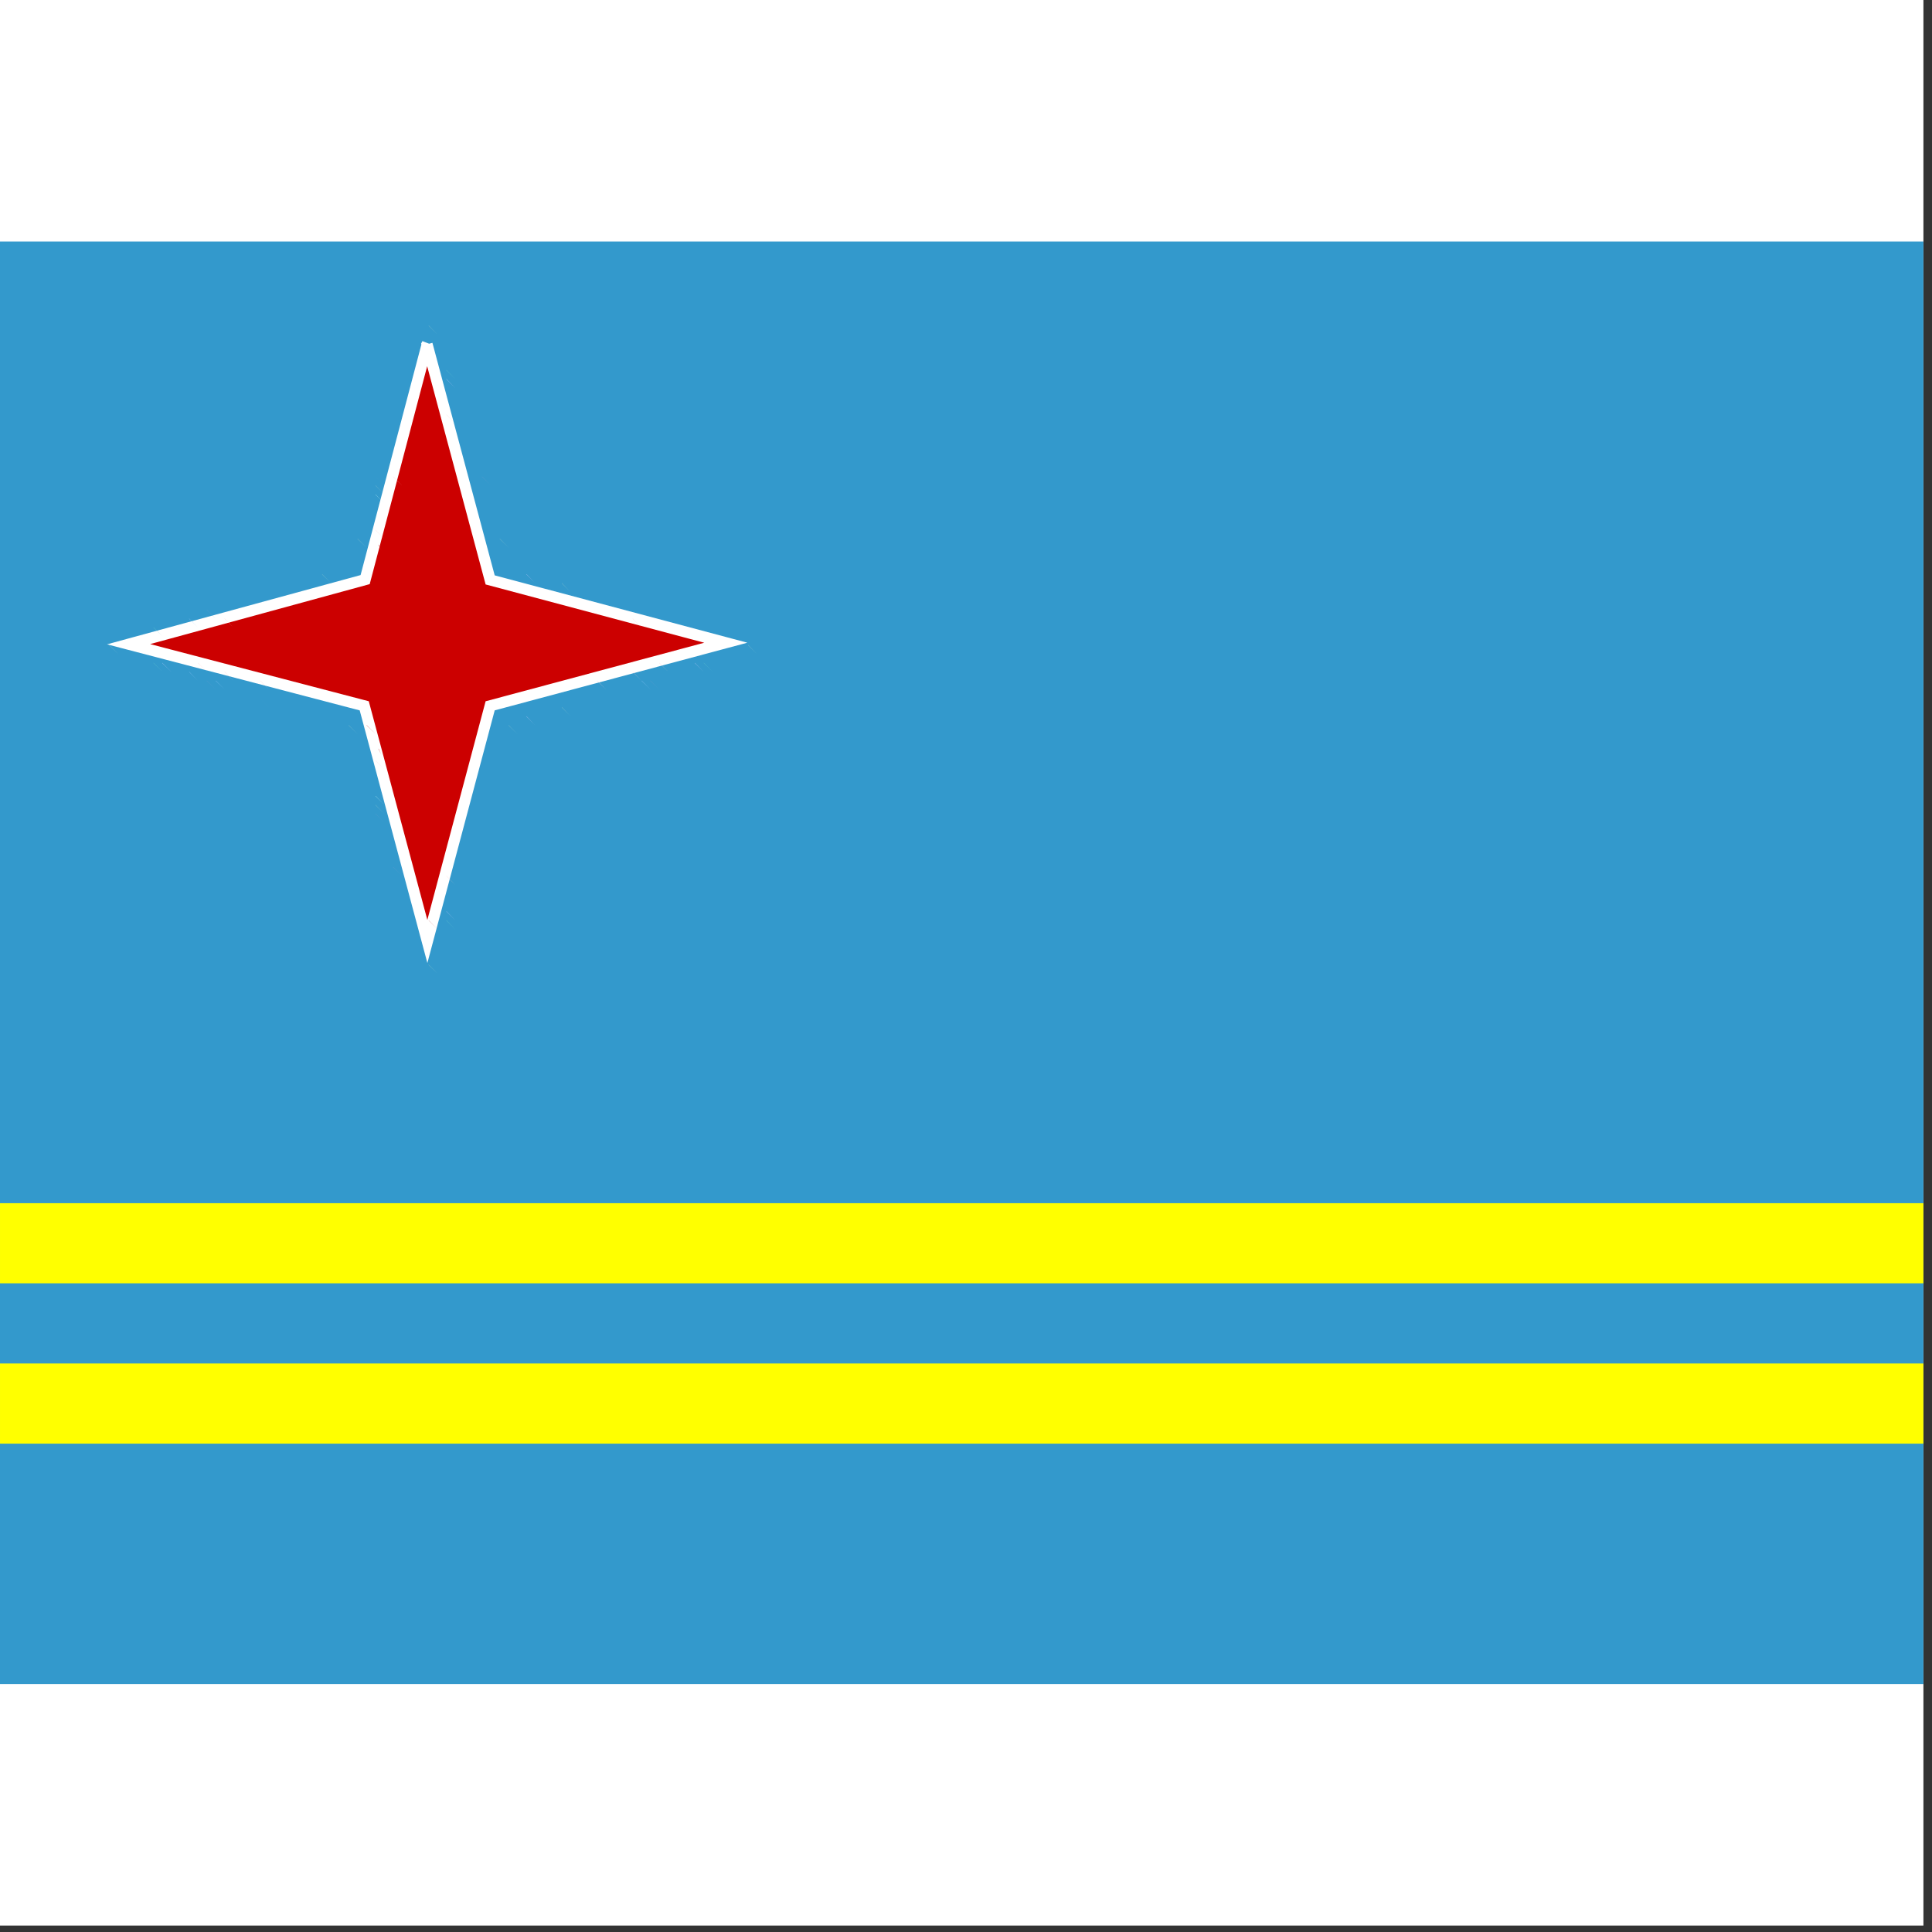 <svg width="75" height="75" viewBox="0 0 75 75" fill="none" xmlns="http://www.w3.org/2000/svg">
<rect x="0" y="0" width="75" height="75" fill="#333333" stroke="none"/>
<rect width="74.667" height="74.75" fill="white"/>
<g clip-path="url(#clip0_1_8290)">
<path d="M0 9.375V65.374H83.999V9.375H0Z" fill="#3399CC"/>
<path d="M6.10352e-05 46.708V49.819H83.999V46.708H6.10352e-05ZM6.10352e-05 52.93V56.041H83.999V52.93H6.10352e-05Z" fill="#FFFF00"/>
<path d="M16.648 12.642L16.987 12.992L16.637 12.642H16.648ZM16.298 13.342L16.648 13.692L16.298 13.342ZM16.987 13.342L17.337 13.692L16.987 13.342Z" fill="#99CCCC"/>
<path d="M16.298 13.692L16.648 14.03L16.298 13.68M16.987 13.68L17.337 14.03L16.987 13.68Z" fill="#CCCCFF"/>
<path d="M15.948 14.368L16.298 14.718L15.948 14.368Z" fill="#66CCCC"/>
<path d="M16.648 14.368L16.987 14.718L16.637 14.368H16.648Z" fill="#CC6666"/>
<path d="M17.337 14.368L17.675 14.718L17.325 14.368H17.337Z" fill="#66CCCC"/>
<path d="M15.948 14.718L16.298 15.068L15.948 14.718ZM17.337 14.718L17.675 15.068L17.325 14.718H17.337Z" fill="#CCCCFF"/>
<path d="M16.298 15.057L16.648 15.407L16.298 15.057ZM16.987 15.057L17.337 15.407L16.987 15.057Z" fill="#FFCCCC"/>
<path d="M15.61 15.407L15.96 15.757L15.61 15.407Z" fill="#66CCCC"/>
<path d="M16.59 13.342L14.175 22.5L4.993 25.008L14.14 27.4L16.59 36.547L19.028 27.4L28.175 24.95L19.028 22.512L16.578 13.365L16.59 13.342Z" fill="#CC0000" stroke="white" stroke-width="0.432"/>
<path d="M17.675 15.407L18.025 15.757L17.675 15.407Z" fill="#66CCCC"/>
<path d="M15.61 15.745L15.96 16.095L15.61 15.745ZM17.675 15.745L18.025 16.095L17.675 15.745Z" fill="#99CCFF"/>
<path d="M15.948 16.095L16.298 16.445L15.948 16.095ZM17.337 16.095L17.675 16.445L17.325 16.095H17.337Z" fill="#FFCCCC"/>
<path d="M15.26 16.433L15.61 16.783L15.26 16.433Z" fill="#6699CC"/>
<path d="M16.065 16.667L16.182 16.9L16.065 16.667ZM17.442 16.667L17.558 16.9L17.442 16.667Z" fill="#CC3333"/>
<path d="M18.025 16.433L18.375 16.783L18.025 16.433Z" fill="#6699CC"/>
<path d="M15.26 16.783L15.61 17.133L15.26 16.783ZM18.025 16.783L18.375 17.133L18.025 16.783Z" fill="#99CCFF"/>
<path d="M15.61 17.122L15.96 17.472L15.61 17.122ZM17.675 17.122L18.025 17.472L17.675 17.122Z" fill="#FFCCCC"/>
<path d="M14.922 17.472L15.272 17.822L14.922 17.472ZM18.363 17.472L18.713 17.822L18.363 17.472Z" fill="#6699CC"/>
<path d="M14.922 17.81L15.272 18.16L14.922 17.81ZM18.363 17.81L18.713 18.16L18.363 17.81Z" fill="#99CCCC"/>
<path d="M14.922 18.16L15.272 18.51L14.922 18.16ZM18.363 18.16L18.713 18.51L18.363 18.16Z" fill="#CCFFFF"/>
<path d="M14.583 18.51L14.922 18.848L14.572 18.498L14.583 18.51Z" fill="#6699CC"/>
<path d="M15.26 18.51L15.61 18.848L15.26 18.498M18.025 18.498L18.375 18.848L18.025 18.498Z" fill="#FFCCCC"/>
<path d="M18.713 18.51L19.063 18.848L18.713 18.498V18.51Z" fill="#6699CC"/>
<path d="M14.583 18.848L14.922 19.198L14.572 18.848H14.583Z" fill="#99CCCC"/>
<path d="M15.377 19.082L15.493 19.315L15.377 19.082ZM18.13 19.082L18.247 19.315L18.13 19.082Z" fill="#CC3333"/>
<path d="M18.713 18.848L19.063 19.198L18.713 18.848Z" fill="#99CCCC"/>
<path d="M14.583 19.198L14.922 19.548L14.572 19.198M18.713 19.198L19.063 19.548L18.713 19.198Z" fill="#CCFFFF"/>
<path d="M14.922 19.537L15.272 19.887L14.922 19.537ZM18.363 19.537L18.713 19.887L18.363 19.537Z" fill="#FFCCCC"/>
<path d="M14.233 19.875L14.583 20.225L14.233 19.875Z" fill="#99CCCC"/>
<path d="M15.038 20.108L15.155 20.342L15.038 20.108ZM18.48 20.108L18.597 20.342L18.48 20.108Z" fill="#CC3333"/>
<path d="M19.052 19.875L19.402 20.225L19.052 19.875Z" fill="#99CCCC"/>
<path d="M14.233 20.225L14.583 20.575L14.233 20.225ZM19.052 20.225L19.402 20.575L19.052 20.225Z" fill="#CCCCFF"/>
<path d="M14.583 20.575L14.922 20.925L14.572 20.575M18.713 20.575L19.063 20.925L18.713 20.575Z" fill="#FFCCCC"/>
<path d="M13.883 20.925L14.233 21.263L13.883 20.913V20.925Z" fill="#99CCCC"/>
<path d="M14.7 21.147L14.805 21.38L14.688 21.147M18.818 21.147L18.935 21.38L18.818 21.147Z" fill="#CC3333"/>
<path d="M19.402 20.925L19.752 21.263L19.402 20.913V20.925Z" fill="#99CCCC"/>
<path d="M13.883 21.263L14.233 21.613L13.883 21.263ZM19.402 21.263L19.752 21.613L19.402 21.263Z" fill="#CCCCFF"/>
<path d="M14.233 21.602L14.583 21.952L14.233 21.602ZM19.052 21.602L19.402 21.952L19.052 21.602Z" fill="#FFCCCC"/>
<path d="M13.533 21.952L13.883 22.302L13.533 21.952Z" fill="#99CCCC"/>
<path d="M14.233 21.952L14.583 22.302L14.233 21.952ZM19.052 21.952L19.402 22.302L19.052 21.952Z" fill="#CC3333"/>
<path d="M19.74 21.952L20.09 22.302L19.74 21.952ZM12.507 22.302L12.857 22.64L12.507 22.29V22.302Z" fill="#99CCCC"/>
<path d="M12.857 22.29L13.207 22.64L12.857 22.29ZM20.44 22.29L20.778 22.64L20.428 22.29H20.44Z" fill="#CCCCFF"/>
<path d="M20.767 22.29L21.117 22.64L20.767 22.29ZM11.48 22.64L11.83 22.99L11.48 22.64Z" fill="#99CCCC"/>
<path d="M11.818 22.64L12.168 22.99L11.818 22.64Z" fill="#CCCCFF"/>
<path d="M13.195 22.64L13.545 22.99L13.195 22.64Z" fill="#FFCCCC"/>
<path d="M13.533 22.64L13.883 22.99L13.533 22.64ZM19.74 22.64L20.09 22.99L19.74 22.64Z" fill="#CC3333"/>
<path d="M20.09 22.64L20.44 22.99L20.09 22.64Z" fill="#FFCCCC"/>
<path d="M21.467 22.64L21.817 22.99L21.467 22.64Z" fill="#CCCCFF"/>
<path d="M21.817 22.64L22.155 22.99L21.805 22.64H21.817Z" fill="#99CCCC"/>
<path d="M10.103 22.978L10.453 23.328L10.103 22.978Z" fill="#6699CC"/>
<path d="M10.442 22.978L10.792 23.328L10.442 22.978Z" fill="#99CCCC"/>
<path d="M10.792 22.978L11.142 23.328L10.792 22.978Z" fill="#CCFFFF"/>
<path d="M12.168 22.978L12.518 23.328L12.168 22.978Z" fill="#FFCCCC"/>
<path d="M12.74 23.095L12.973 23.212L12.74 23.095ZM20.662 23.095L20.895 23.212L20.662 23.095Z" fill="#CC3333"/>
<path d="M21.117 22.978L21.467 23.328L21.117 22.978Z" fill="#FFCCCC"/>
<path d="M22.493 22.978L22.843 23.328L22.493 22.978Z" fill="#CCFFFF"/>
<path d="M22.843 22.978L23.193 23.328L22.843 22.978Z" fill="#99CCCC"/>
<path d="M23.182 22.978L23.532 23.328L23.182 22.978ZM9.065 23.328L9.415 23.678L9.065 23.328Z" fill="#6699CC"/>
<path d="M9.415 23.328L9.765 23.678L9.415 23.328Z" fill="#99CCCC"/>
<path d="M9.753 23.328L10.103 23.678L9.753 23.328Z" fill="#CCFFFF"/>
<path d="M11.13 23.328L11.48 23.678L11.13 23.328Z" fill="#FFCCCC"/>
<path d="M11.702 23.445L11.935 23.562L11.702 23.445ZM21.688 23.445L21.922 23.562L21.688 23.445Z" fill="#CC3333"/>
<path d="M22.155 23.328L22.505 23.678L22.155 23.328Z" fill="#FFCCCC"/>
<path d="M23.532 23.328L23.882 23.678L23.532 23.328Z" fill="#CCFFFF"/>
<path d="M23.87 23.328L24.22 23.678L23.87 23.328Z" fill="#99CCCC"/>
<path d="M24.22 23.328L24.57 23.678L24.22 23.328ZM8.027 23.678L8.377 24.017L8.027 23.667V23.678Z" fill="#6699CC"/>
<path d="M8.377 23.667L8.727 24.017L8.377 23.667Z" fill="#99CCFF"/>
<path d="M10.103 23.667L10.453 24.017L10.103 23.667Z" fill="#FFCCCC"/>
<path d="M10.675 23.783L10.908 23.9L10.675 23.783ZM22.727 23.783L22.96 23.9L22.727 23.783Z" fill="#CC3333"/>
<path d="M23.182 23.667L23.532 24.017L23.182 23.667Z" fill="#FFCCCC"/>
<path d="M24.908 23.667L25.258 24.017L24.908 23.667Z" fill="#99CCFF"/>
<path d="M25.247 23.667L25.597 24.017L25.247 23.667Z" fill="#6699CC"/>
<path d="M7 24.017L7.35 24.367L7 24.017Z" fill="#66CCCC"/>
<path d="M7.35 24.017L7.688 24.367L7.338 24.017H7.35Z" fill="#99CCFF"/>
<path d="M8.727 24.017L9.065 24.367L8.715 24.017H8.727ZM24.57 24.017L24.908 24.367L24.558 24.017H24.57Z" fill="#FFCCCC"/>
<path d="M25.935 24.017L26.285 24.367L25.935 24.017Z" fill="#99CCFF"/>
<path d="M26.285 24.017L26.635 24.367L26.285 24.017ZM5.962 24.367L6.312 24.705L5.962 24.355V24.367Z" fill="#66CCCC"/>
<path d="M6.3 24.355L6.65 24.705L6.3 24.355Z" fill="#CCCCFF"/>
<path d="M7.688 24.355L8.038 24.705L7.688 24.355Z" fill="#FFCCCC"/>
<path d="M8.26 24.472L8.493 24.588L8.26 24.472ZM25.142 24.472L25.375 24.588L25.142 24.472Z" fill="#CC3333"/>
<path d="M25.597 24.355L25.947 24.705L25.597 24.355Z" fill="#FFCCCC"/>
<path d="M26.973 24.355L27.323 24.705L26.973 24.355Z" fill="#CCCCFF"/>
<path d="M27.323 24.355L27.673 24.705L27.323 24.355Z" fill="#66CCCC"/>
<path d="M4.935 24.705L5.285 25.055L4.935 24.705Z" fill="#99CCCC"/>
<path d="M5.273 24.705L5.623 25.055L5.273 24.705Z" fill="#CCCCFF"/>
<path d="M6.65 24.705L7 25.055L6.65 24.705ZM26.635 24.705L26.985 25.055L26.635 24.705Z" fill="#FFCCCC"/>
<path d="M28 24.705L28.35 25.055L28 24.705Z" fill="#CCCCFF"/>
<path d="M28.35 24.705L28.7 25.055L28.35 24.705ZM4.247 25.055L4.597 25.393L4.247 25.043V25.055Z" fill="#99CCCC"/>
<path d="M5.962 25.043L6.312 25.393L5.962 25.043ZM27.312 25.043L27.662 25.393L27.312 25.043Z" fill="#CC6666"/>
<path d="M29.05 25.043L29.388 25.393L29.038 25.043M4.935 25.393L5.285 25.743L4.935 25.393Z" fill="#99CCCC"/>
<path d="M5.273 25.393L5.623 25.743L5.273 25.393Z" fill="#CCCCFF"/>
<path d="M6.65 25.393L7 25.743L6.65 25.393ZM26.635 25.393L26.985 25.743L26.635 25.393Z" fill="#FFCCCC"/>
<path d="M28 25.393L28.35 25.743L28 25.393Z" fill="#CCCCFF"/>
<path d="M28.35 25.393L28.7 25.743L28.35 25.393Z" fill="#99CCCC"/>
<path d="M5.962 25.743L6.312 26.082L5.962 25.732V25.743Z" fill="#66CCCC"/>
<path d="M6.3 25.743L6.65 26.082L6.3 25.732V25.743Z" fill="#CCCCFF"/>
<path d="M7.688 25.743L8.038 26.082L7.688 25.732V25.743Z" fill="#FFCCCC"/>
<path d="M8.26 25.848L8.493 25.965L8.26 25.848ZM25.142 25.848L25.375 25.965L25.142 25.848Z" fill="#CC3333"/>
<path d="M25.597 25.743L25.947 26.082L25.597 25.732V25.743Z" fill="#FFCCCC"/>
<path d="M26.973 25.743L27.323 26.082L26.973 25.732V25.743Z" fill="#CCCCFF"/>
<path d="M27.323 25.743L27.673 26.082L27.323 25.732M7 26.082L7.35 26.432L7 26.082Z" fill="#66CCCC"/>
<path d="M7.35 26.082L7.688 26.432L7.338 26.082H7.35Z" fill="#99CCFF"/>
<path d="M8.727 26.082L9.065 26.432L8.715 26.082H8.727ZM24.57 26.082L24.908 26.432L24.558 26.082H24.57Z" fill="#FFCCCC"/>
<path d="M25.935 26.082L26.285 26.432L25.935 26.082Z" fill="#99CCFF"/>
<path d="M26.285 26.082L26.635 26.432L26.285 26.082Z" fill="#66CCCC"/>
<path d="M8.027 26.432L8.377 26.77L8.027 26.42V26.432Z" fill="#6699CC"/>
<path d="M8.377 26.432L8.727 26.77L8.377 26.42V26.432Z" fill="#99CCFF"/>
<path d="M10.103 26.432L10.453 26.77L10.103 26.42V26.432Z" fill="#FFCCCC"/>
<path d="M10.675 26.537L10.908 26.653L10.675 26.537ZM22.727 26.537L22.96 26.653L22.727 26.537Z" fill="#CC3333"/>
<path d="M23.182 26.432L23.532 26.77L23.182 26.42V26.432Z" fill="#FFCCCC"/>
<path d="M24.908 26.432L25.258 26.77L24.908 26.42V26.432Z" fill="#99CCFF"/>
<path d="M25.247 26.432L25.597 26.77L25.247 26.42M9.065 26.77L9.415 27.12L9.065 26.77Z" fill="#6699CC"/>
<path d="M9.415 26.77L9.765 27.12L9.415 26.77Z" fill="#99CCCC"/>
<path d="M9.753 26.77L10.103 27.12L9.753 26.77Z" fill="#CCFFFF"/>
<path d="M11.13 26.77L11.48 27.12L11.13 26.77Z" fill="#FFCCCC"/>
<path d="M11.702 26.875L11.935 26.992L11.702 26.875ZM21.688 26.875L21.922 26.992L21.688 26.875Z" fill="#CC3333"/>
<path d="M22.155 26.77L22.505 27.12L22.155 26.77Z" fill="#FFCCCC"/>
<path d="M23.532 26.77L23.882 27.12L23.532 26.77Z" fill="#CCFFFF"/>
<path d="M23.87 26.77L24.22 27.12L23.87 26.77Z" fill="#99CCCC"/>
<path d="M24.22 26.77L24.57 27.12L24.22 26.77ZM10.103 27.12L10.442 27.458L10.092 27.108L10.103 27.12Z" fill="#6699CC"/>
<path d="M10.442 27.108L10.792 27.458L10.442 27.108Z" fill="#99CCCC"/>
<path d="M10.792 27.108L11.142 27.458L10.792 27.108Z" fill="#CCFFFF"/>
<path d="M12.168 27.108L12.518 27.458L12.168 27.108Z" fill="#FFCCCC"/>
<path d="M12.74 27.225L12.973 27.342L12.74 27.225ZM20.662 27.225L20.895 27.342L20.662 27.225Z" fill="#CC3333"/>
<path d="M21.117 27.108L21.467 27.458L21.117 27.108Z" fill="#FFCCCC"/>
<path d="M22.493 27.108L22.843 27.458L22.493 27.108Z" fill="#CCFFFF"/>
<path d="M22.843 27.108L23.193 27.458L22.843 27.108Z" fill="#99CCCC"/>
<path d="M23.182 27.108L23.532 27.458L23.182 27.108Z" fill="#6699CC"/>
<path d="M11.48 27.458L11.83 27.808L11.48 27.458Z" fill="#99CCCC"/>
<path d="M11.818 27.458L12.168 27.808L11.818 27.458Z" fill="#CCCCFF"/>
<path d="M13.195 27.458L13.545 27.808L13.195 27.458Z" fill="#FFCCCC"/>
<path d="M13.533 27.458L13.883 27.808L13.533 27.458ZM19.74 27.458L20.09 27.808L19.74 27.458Z" fill="#CC3333"/>
<path d="M20.09 27.458L20.44 27.808L20.09 27.458Z" fill="#FFCCCC"/>
<path d="M21.467 27.458L21.817 27.808L21.467 27.458Z" fill="#CCCCFF"/>
<path d="M21.817 27.458L22.155 27.808L21.805 27.458M12.507 27.808L12.857 28.158L12.507 27.808Z" fill="#99CCCC"/>
<path d="M12.857 27.808L13.207 28.158L12.857 27.808ZM20.44 27.808L20.778 28.158L20.428 27.808H20.44Z" fill="#CCCCFF"/>
<path d="M20.767 27.808L21.117 28.158L20.767 27.808ZM13.533 28.158L13.883 28.497L13.533 28.147V28.158Z" fill="#99CCCC"/>
<path d="M14.233 28.158L14.583 28.497L14.233 28.147M19.052 28.147L19.402 28.497L19.052 28.147Z" fill="#CC3333"/>
<path d="M19.74 28.158L20.09 28.497L19.74 28.147V28.158Z" fill="#99CCCC"/>
<path d="M14.233 28.497L14.583 28.847L14.233 28.497ZM19.052 28.497L19.402 28.847L19.052 28.497Z" fill="#FFCCCC"/>
<path d="M13.883 28.835L14.233 29.185L13.883 28.835Z" fill="#CCCCFF"/>
<path d="M14.7 29.068L14.805 29.302L14.688 29.068M18.818 29.068L18.935 29.302L18.818 29.068Z" fill="#CC3333"/>
<path d="M19.402 28.835L19.752 29.185L19.402 28.835Z" fill="#CCCCFF"/>
<path d="M13.883 29.185L14.233 29.535L13.883 29.185ZM19.402 29.185L19.752 29.535L19.402 29.185Z" fill="#99CCCC"/>
<path d="M14.583 29.523L14.922 29.873L14.572 29.523M18.713 29.523L19.063 29.873L18.713 29.523Z" fill="#FFCCCC"/>
<path d="M14.233 29.873L14.583 30.223L14.233 29.873Z" fill="#CCCCFF"/>
<path d="M15.038 30.095L15.155 30.328L15.038 30.095ZM18.48 30.095L18.597 30.328L18.48 30.095Z" fill="#CC3333"/>
<path d="M19.052 29.873L19.402 30.223L19.052 29.873Z" fill="#CCCCFF"/>
<path d="M14.233 30.212L14.583 30.562L14.233 30.212ZM19.052 30.212L19.402 30.562L19.052 30.212Z" fill="#99CCCC"/>
<path d="M14.922 30.562L15.272 30.912L14.922 30.562ZM18.363 30.562L18.713 30.912L18.363 30.562Z" fill="#FFCCCC"/>
<path d="M14.583 30.9L14.922 31.25L14.572 30.9H14.583Z" fill="#CCFFFF"/>
<path d="M15.377 31.133L15.493 31.367L15.377 31.133ZM18.13 31.133L18.247 31.367L18.13 31.133Z" fill="#CC3333"/>
<path d="M18.713 30.9L19.063 31.25L18.713 30.9Z" fill="#CCFFFF"/>
<path d="M14.583 31.25L14.922 31.6L14.572 31.25M18.713 31.25L19.063 31.6L18.713 31.25Z" fill="#99CCCC"/>
<path d="M14.583 31.588L14.922 31.938L14.572 31.588H14.583Z" fill="#6699CC"/>
<path d="M15.26 31.588L15.61 31.938L15.26 31.588ZM18.025 31.588L18.375 31.938L18.025 31.588Z" fill="#FFCCCC"/>
<path d="M18.713 31.588L19.063 31.938L18.713 31.588Z" fill="#6699CC"/>
<path d="M14.922 31.938L15.272 32.288L14.922 31.938ZM18.363 31.938L18.713 32.288L18.363 31.938Z" fill="#CCFFFF"/>
<path d="M14.922 32.277L15.272 32.627L14.922 32.277ZM18.363 32.277L18.713 32.627L18.363 32.277Z" fill="#99CCCC"/>
<path d="M14.922 32.627L15.272 32.977L14.922 32.627ZM18.363 32.627L18.713 32.977L18.363 32.627Z" fill="#6699CC"/>
<path d="M15.61 32.965L15.96 33.315L15.61 32.965ZM17.675 32.965L18.025 33.315L17.675 32.965Z" fill="#FFCCCC"/>
<path d="M15.26 33.315L15.61 33.665L15.26 33.315Z" fill="#99CCFF"/>
<path d="M16.065 33.548L16.182 33.782L16.065 33.548ZM17.442 33.548L17.558 33.782L17.442 33.548Z" fill="#CC3333"/>
<path d="M18.025 33.315L18.375 33.665L18.025 33.315Z" fill="#99CCFF"/>
<path d="M15.26 33.665L15.61 34.003L15.26 33.653M18.025 33.653L18.375 34.003L18.025 33.653Z" fill="#6699CC"/>
<path d="M15.948 34.003L16.298 34.353L15.948 34.003ZM17.337 34.003L17.675 34.353L17.325 34.003H17.337Z" fill="#FFCCCC"/>
<path d="M15.61 34.342L15.96 34.692L15.61 34.342ZM17.675 34.342L18.025 34.692L17.675 34.342Z" fill="#99CCFF"/>
<path d="M15.61 34.692L15.96 35.042L15.61 34.692ZM17.675 34.692L18.025 35.042L17.675 34.692Z" fill="#66CCCC"/>
<path d="M16.298 35.042L16.648 35.392L16.298 35.042ZM16.987 35.042L17.337 35.392L16.987 35.042Z" fill="#FFCCCC"/>
<path d="M15.948 35.38L16.298 35.73L15.948 35.38ZM17.337 35.38L17.675 35.73L17.325 35.38H17.337Z" fill="#CCCCFF"/>
<path d="M15.948 35.73L16.298 36.08L15.948 35.73Z" fill="#66CCCC"/>
<path d="M16.648 35.73L16.987 36.08L16.637 35.73H16.648Z" fill="#CC6666"/>
<path d="M17.337 35.73L17.675 36.08L17.325 35.73H17.337Z" fill="#66CCCC"/>
<path d="M16.298 36.418L16.648 36.768L16.298 36.418ZM16.987 36.418L17.337 36.768L16.987 36.418Z" fill="#CCCCFF"/>
<path d="M16.298 36.757L16.648 37.107L16.298 36.757ZM16.987 36.757L17.337 37.107L16.987 36.757ZM16.637 37.457L16.987 37.795L16.637 37.445V37.457Z" fill="#99CCCC"/>
</g>
<defs>
<clipPath id="clip0_1_8290">
<rect width="74.667" height="56" fill="white" transform="translate(0 9.375)"/>
</clipPath>
</defs>
</svg>
